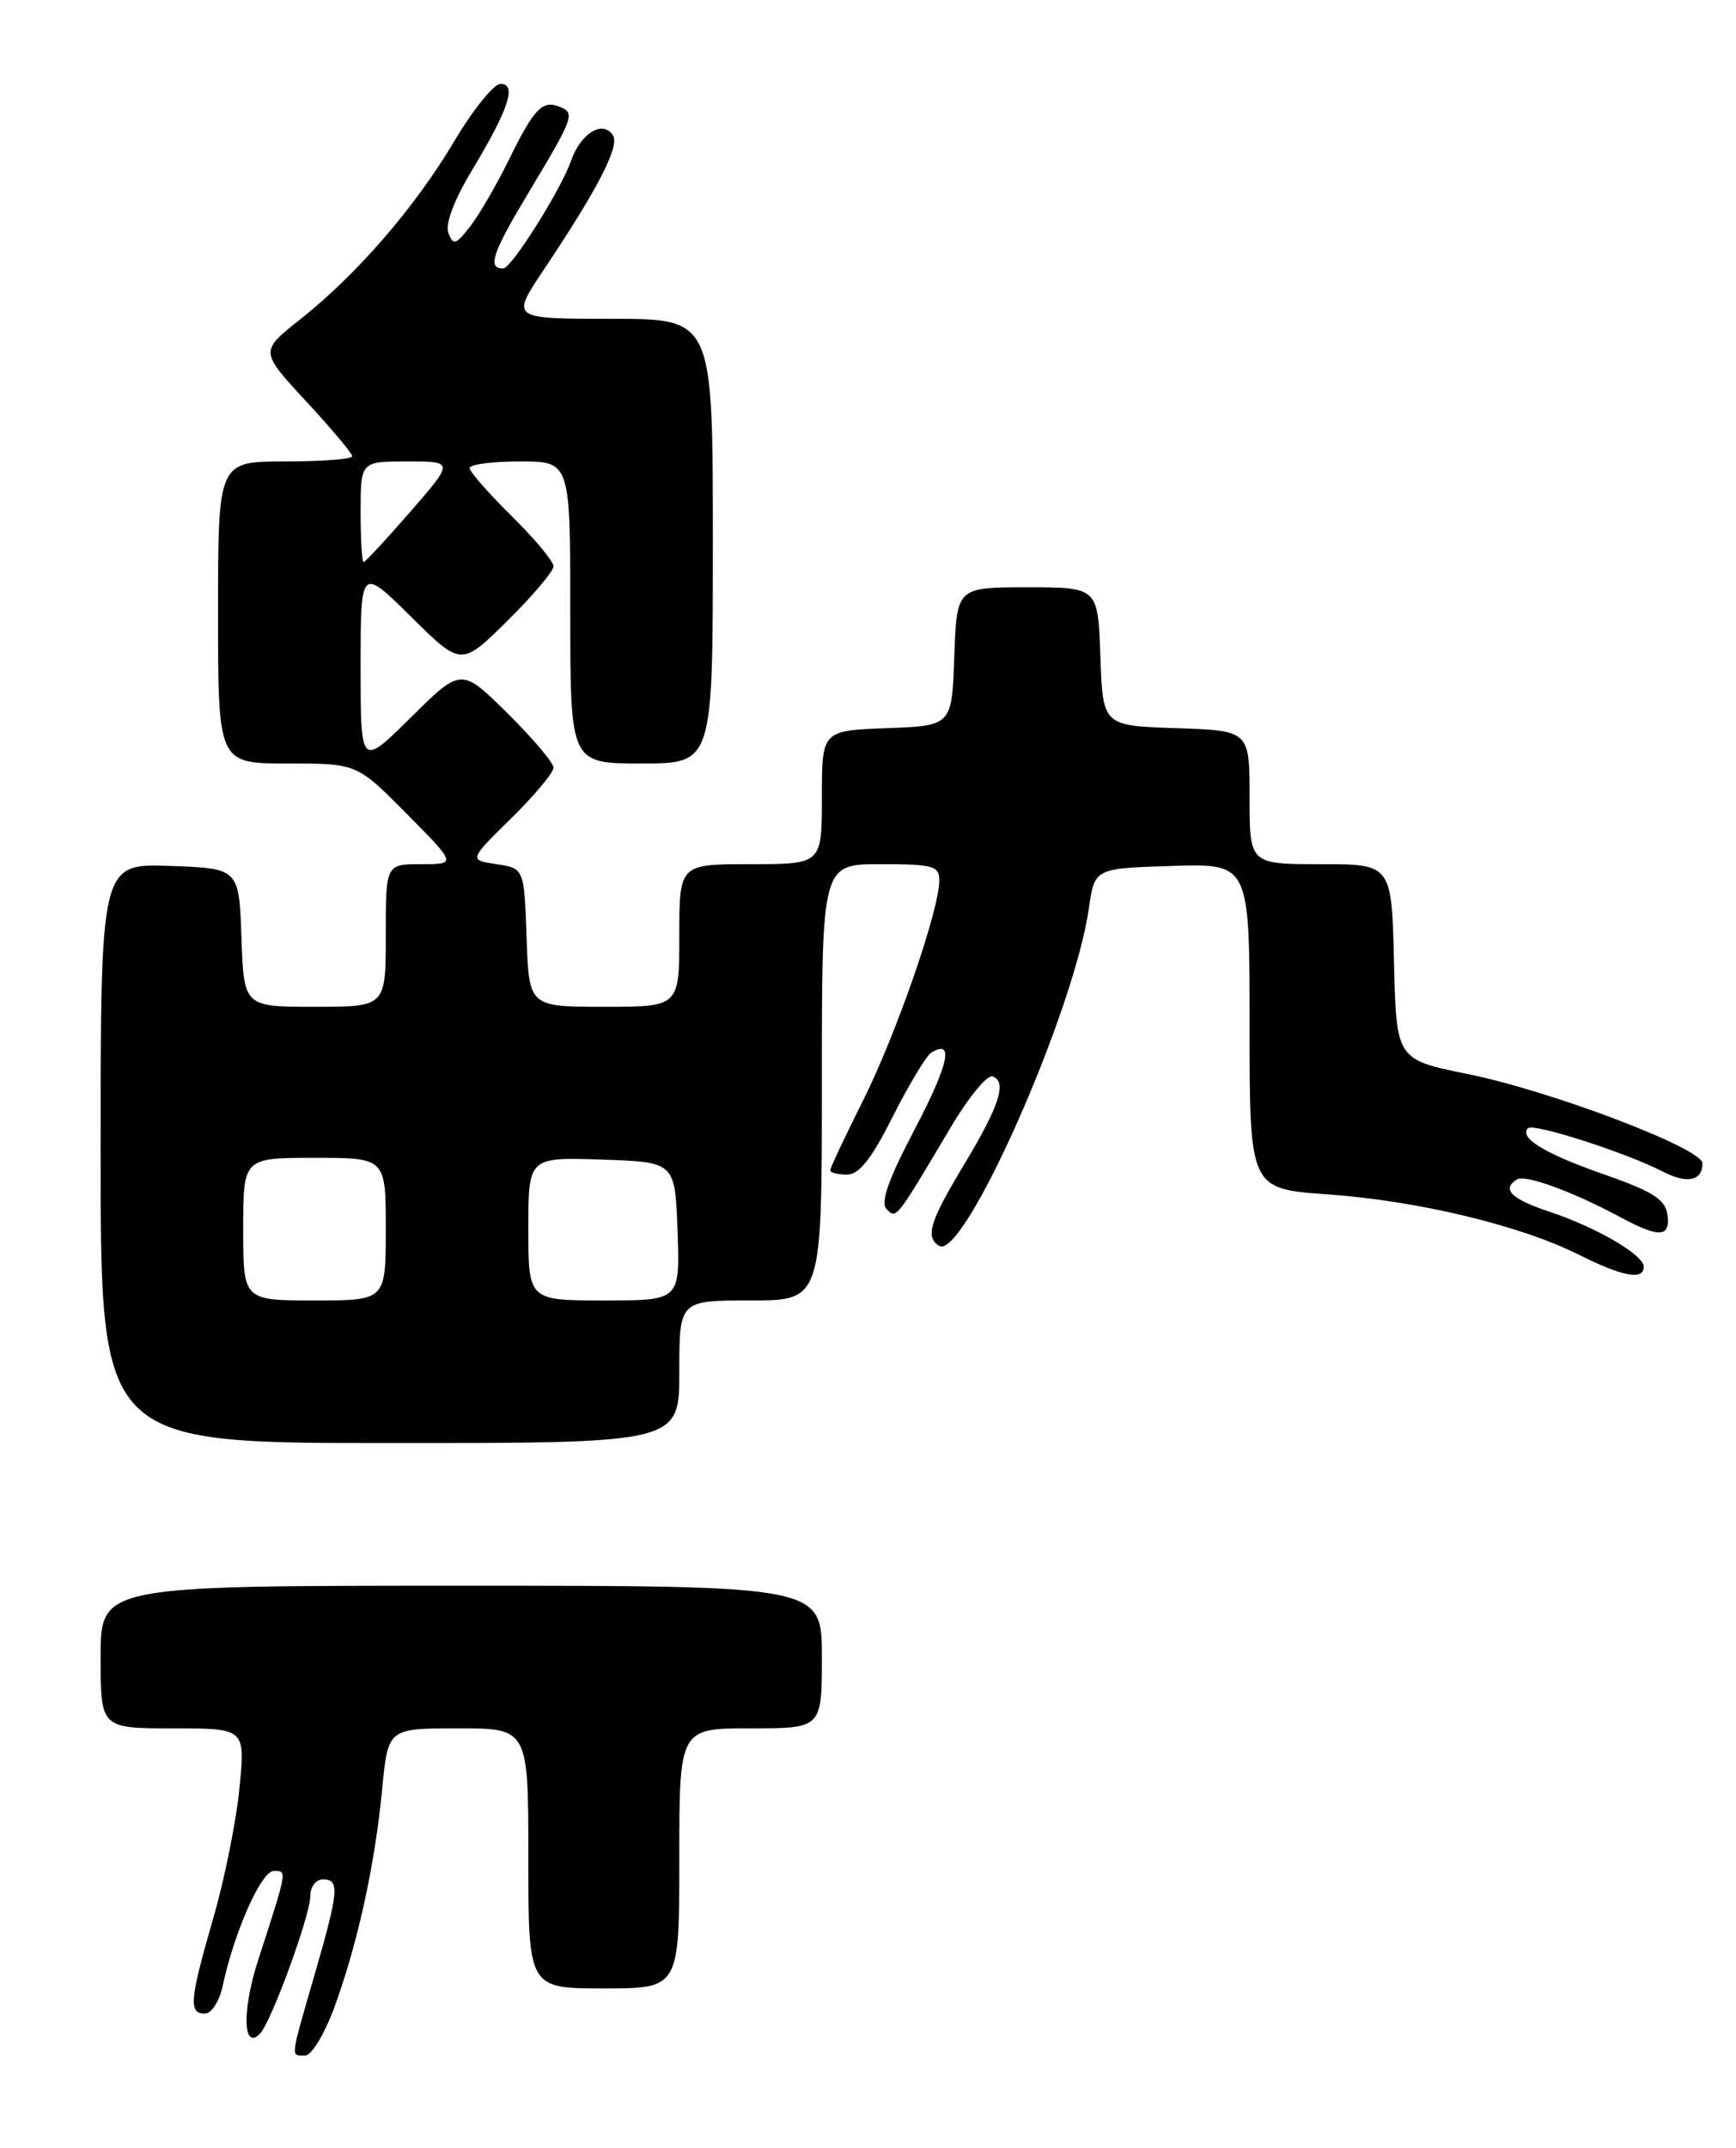 <?xml version="1.0" encoding="UTF-8" standalone="no"?>
<!DOCTYPE svg PUBLIC "-//W3C//DTD SVG 1.1//EN" "http://www.w3.org/Graphics/SVG/1.1/DTD/svg11.dtd" >
<svg xmlns="http://www.w3.org/2000/svg" xmlns:xlink="http://www.w3.org/1999/xlink" version="1.1" viewBox="0 0 207 256">
 <g >
 <path fill="currentColor"
d=" M 39.87 239.25 C 42.63 231.73 44.71 222.25 45.57 213.25 C 46.26 206.00 46.26 206.00 54.63 206.00 C 63.00 206.00 63.00 206.00 63.00 221.50 C 63.00 237.00 63.00 237.00 72.00 237.00 C 81.00 237.00 81.00 237.00 81.00 221.50 C 81.00 206.00 81.00 206.00 89.50 206.00 C 98.00 206.00 98.00 206.00 98.00 197.50 C 98.00 189.00 98.00 189.00 55.00 189.00 C 12.00 189.00 12.00 189.00 12.00 197.50 C 12.00 206.00 12.00 206.00 20.63 206.00 C 29.26 206.00 29.26 206.00 28.55 213.15 C 28.17 217.08 26.76 224.06 25.42 228.66 C 22.62 238.35 22.47 240.00 24.42 240.00 C 25.21 240.00 26.15 238.56 26.54 236.75 C 27.95 230.21 31.15 223.00 32.64 223.00 C 34.26 223.00 34.30 222.75 30.76 233.70 C 28.85 239.61 28.97 244.43 30.98 242.42 C 32.32 241.08 37.00 228.30 37.00 225.98 C 37.00 224.89 37.67 224.00 38.50 224.00 C 40.53 224.00 40.41 225.36 37.50 235.40 C 34.57 245.53 34.63 245.00 36.38 245.00 C 37.14 245.00 38.69 242.45 39.87 239.25 Z  M 81.00 163.50 C 81.00 155.00 81.00 155.00 89.50 155.00 C 98.00 155.00 98.00 155.00 98.00 129.00 C 98.00 103.00 98.00 103.00 105.00 103.00 C 111.27 103.00 112.00 103.20 112.00 104.95 C 112.00 108.47 106.84 123.35 102.88 131.23 C 100.75 135.48 99.00 139.19 99.00 139.48 C 99.00 139.77 99.89 140.00 100.99 140.00 C 102.44 140.00 103.91 138.15 106.46 133.07 C 108.38 129.27 110.44 125.85 111.04 125.47 C 113.80 123.77 113.14 126.83 109.07 134.60 C 105.88 140.67 104.95 143.35 105.73 144.13 C 106.90 145.30 106.80 145.42 113.46 134.20 C 115.52 130.74 117.72 128.08 118.35 128.30 C 120.12 128.92 119.18 131.81 114.91 138.89 C 110.87 145.59 110.30 147.45 111.98 148.49 C 114.90 150.29 128.09 120.58 129.84 108.24 C 130.52 103.50 130.52 103.50 139.76 103.21 C 149.00 102.92 149.00 102.92 149.00 122.31 C 149.00 141.70 149.00 141.70 158.35 142.36 C 169.08 143.12 181.33 146.06 188.33 149.58 C 193.49 152.16 196.00 152.63 196.00 150.99 C 196.00 149.57 190.41 146.31 184.75 144.42 C 180.17 142.90 179.01 141.73 180.89 140.57 C 181.88 139.96 187.52 142.02 193.14 145.04 C 197.86 147.58 199.21 147.52 198.82 144.75 C 198.56 142.95 197.07 142.00 191.28 139.98 C 184.22 137.52 181.07 135.60 182.20 134.47 C 182.84 133.83 193.91 137.39 198.23 139.62 C 201.17 141.14 203.00 140.77 203.00 138.65 C 203.00 136.88 184.97 130.03 175.00 128.01 C 166.50 126.29 166.50 126.29 166.22 114.65 C 165.94 103.00 165.94 103.00 157.47 103.00 C 149.00 103.00 149.00 103.00 149.00 95.04 C 149.00 87.08 149.00 87.08 140.25 86.79 C 131.50 86.50 131.50 86.50 131.21 78.25 C 130.92 70.00 130.92 70.00 122.50 70.00 C 114.08 70.00 114.08 70.00 113.79 78.25 C 113.50 86.50 113.50 86.50 105.75 86.79 C 98.00 87.08 98.00 87.08 98.00 95.04 C 98.00 103.00 98.00 103.00 89.50 103.00 C 81.00 103.00 81.00 103.00 81.00 111.50 C 81.00 120.00 81.00 120.00 72.04 120.00 C 63.08 120.00 63.08 120.00 62.79 111.75 C 62.50 103.50 62.50 103.50 59.20 103.00 C 55.90 102.50 55.90 102.50 60.95 97.54 C 63.73 94.81 66.00 92.09 66.00 91.50 C 66.00 90.91 63.52 87.99 60.50 85.00 C 55.00 79.57 55.00 79.57 49.00 85.50 C 43.00 91.44 43.00 91.44 43.00 79.50 C 43.00 67.56 43.00 67.56 49.00 73.50 C 55.00 79.43 55.00 79.43 60.50 74.00 C 63.52 71.01 66.00 68.09 66.00 67.50 C 66.00 66.91 63.75 64.21 61.00 61.50 C 58.25 58.79 56.00 56.22 56.00 55.79 C 56.00 55.35 58.70 55.00 62.00 55.00 C 68.00 55.00 68.00 55.00 68.00 73.00 C 68.00 91.00 68.00 91.00 76.50 91.00 C 85.00 91.00 85.00 91.00 85.00 64.50 C 85.00 38.00 85.00 38.00 72.96 38.00 C 60.93 38.00 60.93 38.00 64.77 32.25 C 71.26 22.56 73.90 17.46 73.10 16.16 C 71.92 14.25 69.25 15.85 68.10 19.15 C 66.89 22.61 60.98 32.00 60.00 32.00 C 58.07 32.00 58.68 30.18 63.12 22.80 C 68.46 13.91 68.62 13.45 66.66 12.70 C 64.65 11.93 63.67 12.97 60.70 19.00 C 59.22 22.02 57.13 25.62 56.06 26.99 C 54.36 29.18 54.04 29.28 53.47 27.78 C 53.06 26.71 54.11 23.91 56.29 20.28 C 60.66 13.01 61.66 10.00 59.68 10.00 C 58.88 10.00 56.40 13.07 54.17 16.83 C 49.48 24.72 42.55 32.73 35.74 38.11 C 30.99 41.87 30.99 41.87 36.49 47.82 C 39.52 51.09 42.00 54.04 42.00 54.38 C 42.00 54.72 38.40 55.00 34.00 55.00 C 26.00 55.00 26.00 55.00 26.00 73.00 C 26.00 91.00 26.00 91.00 34.28 91.00 C 42.56 91.00 42.56 91.00 48.50 97.00 C 54.44 103.00 54.44 103.00 50.22 103.00 C 46.00 103.00 46.00 103.00 46.00 111.50 C 46.00 120.00 46.00 120.00 37.54 120.00 C 29.08 120.00 29.08 120.00 28.79 111.75 C 28.50 103.50 28.50 103.50 20.25 103.21 C 12.00 102.92 12.00 102.92 12.00 137.46 C 12.00 172.00 12.00 172.00 46.50 172.00 C 81.00 172.00 81.00 172.00 81.00 163.50 Z  M 29.00 146.50 C 29.00 138.00 29.00 138.00 37.50 138.00 C 46.00 138.00 46.00 138.00 46.00 146.50 C 46.00 155.00 46.00 155.00 37.50 155.00 C 29.00 155.00 29.00 155.00 29.00 146.50 Z  M 63.00 146.46 C 63.00 137.92 63.00 137.92 71.75 138.21 C 80.50 138.50 80.50 138.50 80.79 146.75 C 81.08 155.00 81.08 155.00 72.04 155.00 C 63.00 155.00 63.00 155.00 63.00 146.46 Z  M 43.00 61.00 C 43.00 55.00 43.00 55.00 48.57 55.00 C 54.14 55.00 54.14 55.00 48.92 61.00 C 46.05 64.30 43.54 67.00 43.35 67.00 C 43.16 67.00 43.00 64.30 43.00 61.00 Z "/>
</g>
</svg>